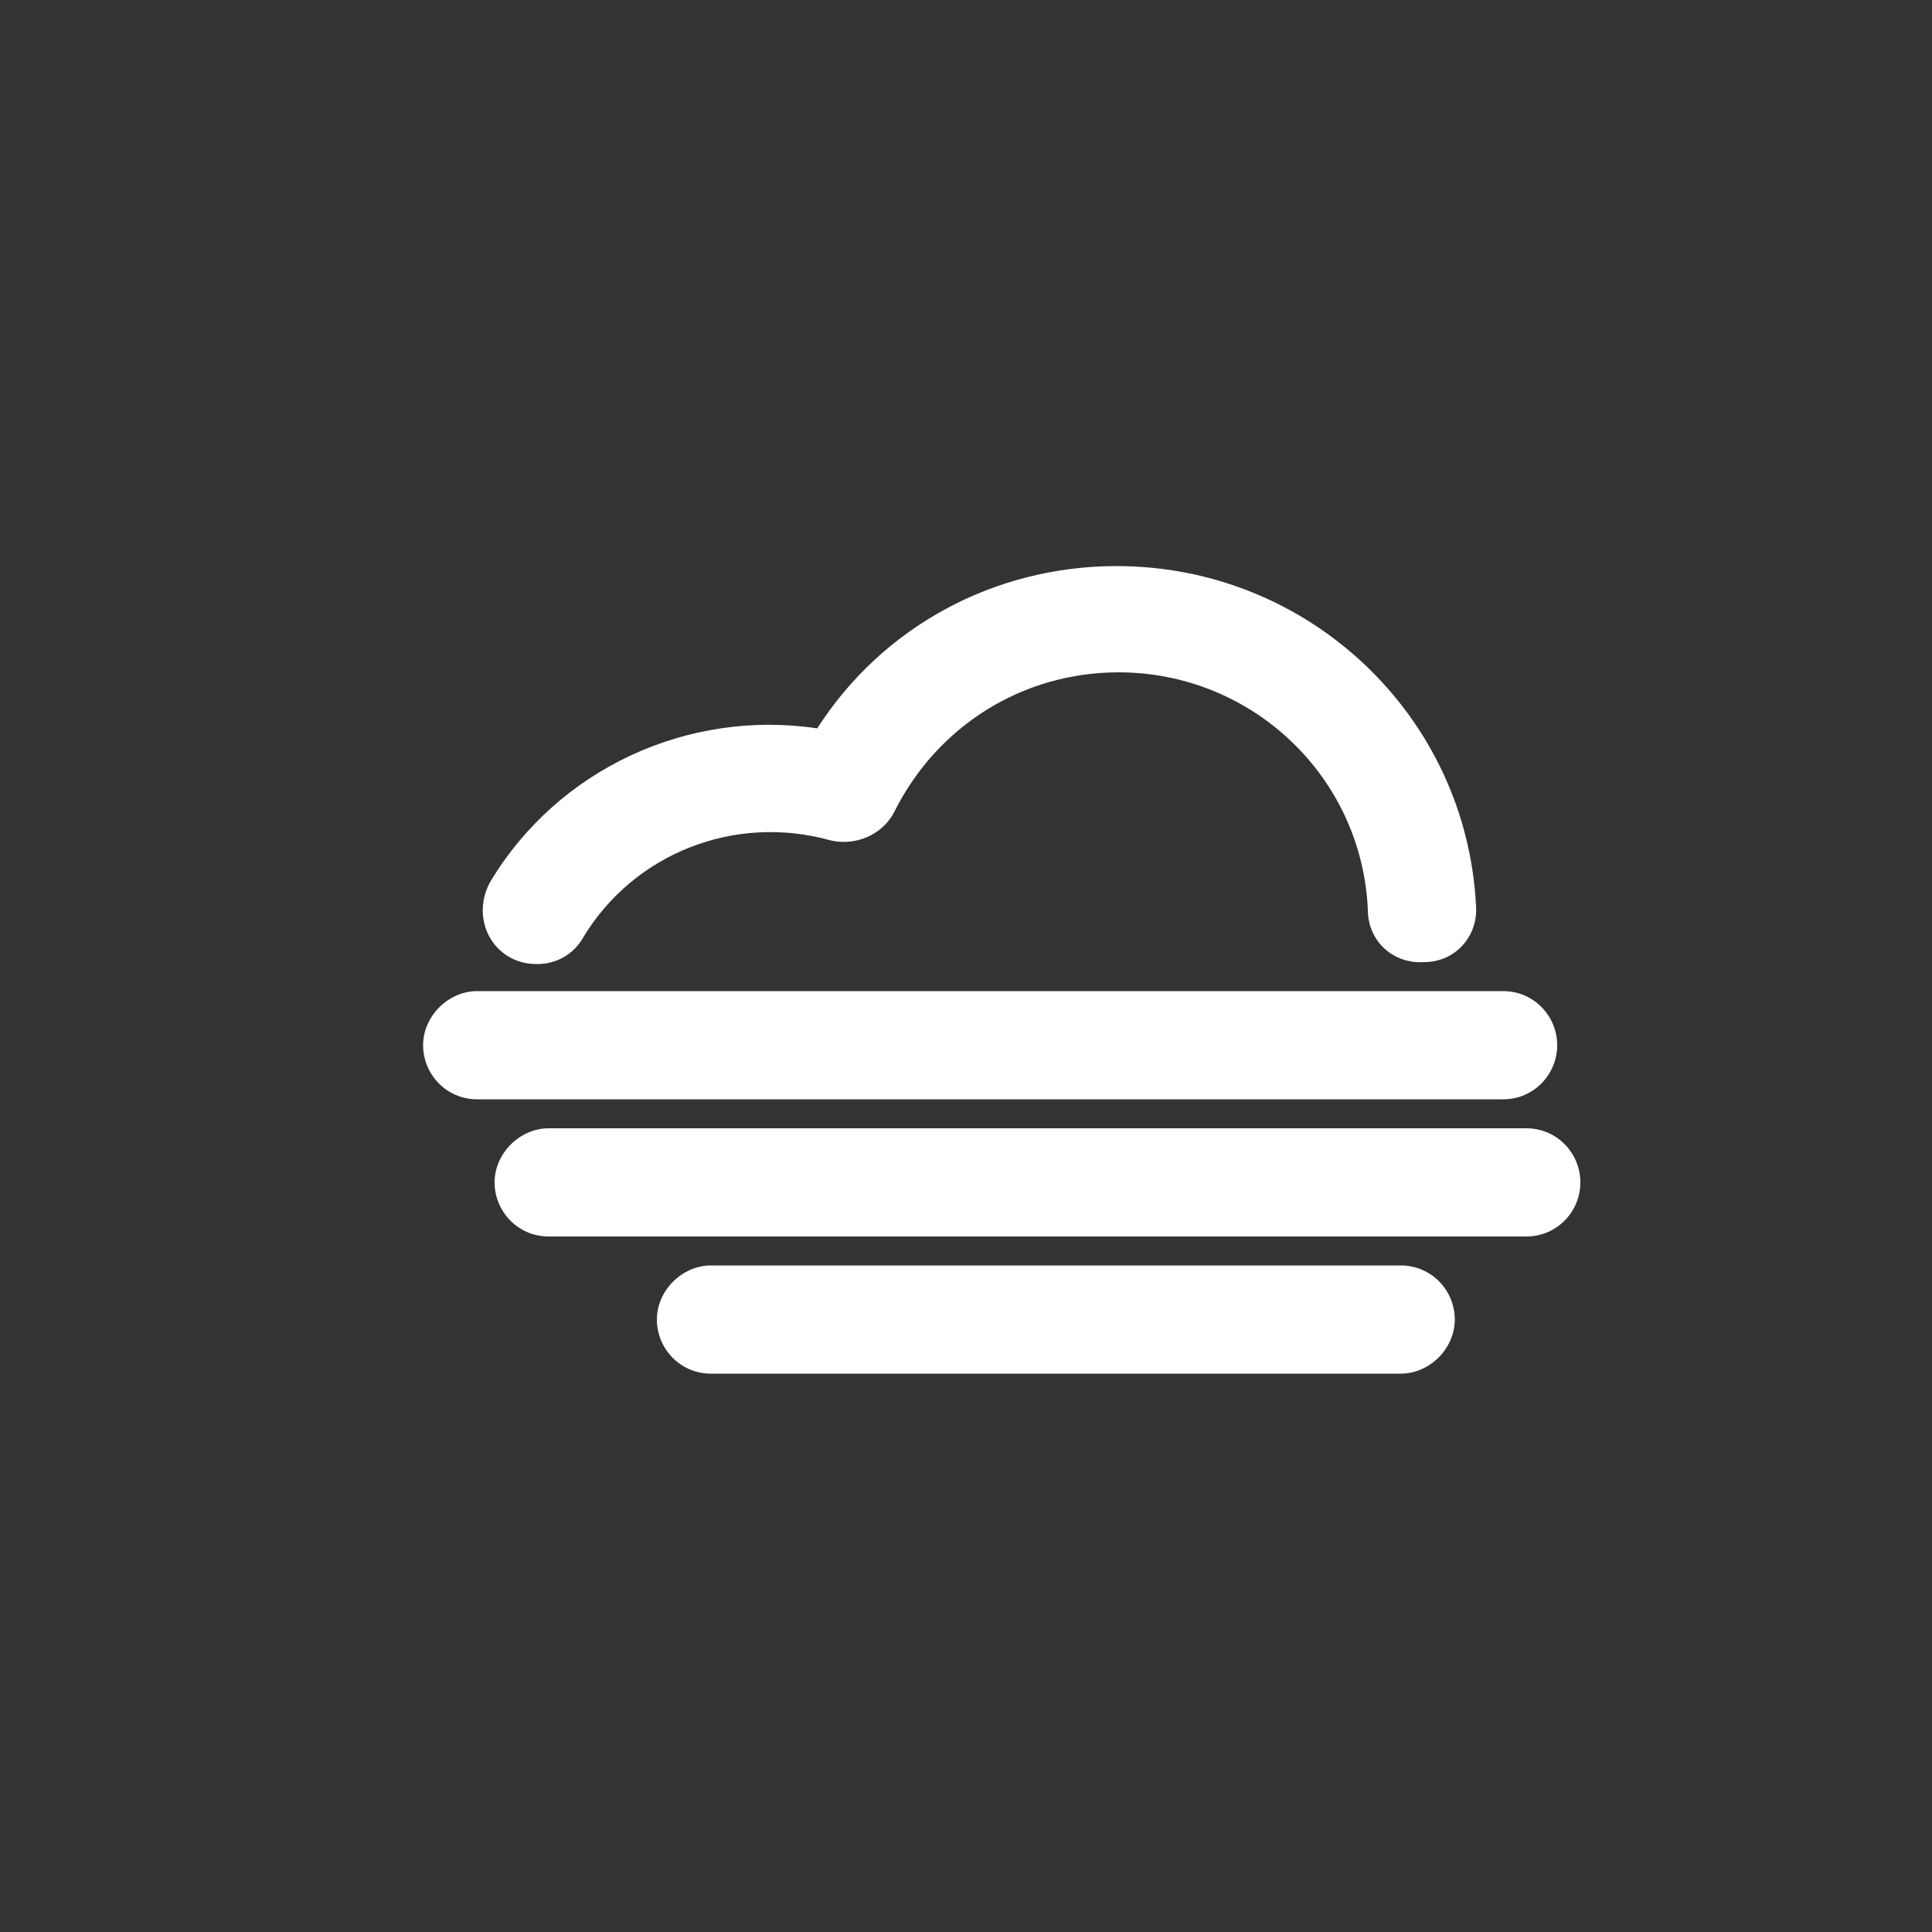<?xml version="1.0" encoding="utf-8"?>
<!-- Generator: Adobe Illustrator 18.1.1, SVG Export Plug-In . SVG Version: 6.00 Build 0)  -->
<svg version="1.1" id="Ebene_1" xmlns="http://www.w3.org/2000/svg" xmlns:xlink="http://www.w3.org/1999/xlink" x="0px" y="0px"
	 viewBox="0 0 100 100" enable-background="new 0 0 100 100" xml:space="preserve">

		<rect x="0" y="0" width="100" height="100" fill="#333333" stroke="none"/>

		<path fill="#ffffff" d="M27.8,49.9c-0.5,0-1-0.1-1.5-0.4c-1.3-0.8-1.7-2.5-0.9-3.9c3.5-5.8,10.2-8.9,16.9-7.9
			c3.4-5.3,9.2-8.4,15.5-8.4c9.9,0,18.1,7.7,18.6,17.6c0.1,1.6-1.1,2.9-2.7,2.9c-1.6,0.1-2.9-1.1-2.9-2.7c-0.3-6.9-6-12.3-12.9-12.3
			c-5,0-9.4,2.8-11.6,7.2c-0.6,1.2-2,1.8-3.3,1.5c-5-1.4-10.2,0.7-12.8,5C29.7,49.4,28.8,49.9,27.8,49.9z"/>

	<path fill="#ffffff" d="M72.5,71.1H36.8c-1.6,0-2.8-1.3-2.8-2.8s1.3-2.8,2.8-2.8h35.7c1.6,0,2.8,1.3,2.8,2.8S74,71.1,72.5,71.1z"/>

	<path fill="#ffffff" d="M79,64H28.4c-1.6,0-2.8-1.3-2.8-2.8s1.3-2.8,2.8-2.8H79c1.6,0,2.8,1.3,2.8,2.8S80.6,64,79,64z"/>

	<path fill="#ffffff" d="M77.8,56.9H24.7c-1.6,0-2.8-1.3-2.8-2.8s1.3-2.8,2.8-2.8h53.1c1.6,0,2.8,1.3,2.8,2.8S79.4,56.9,77.8,56.9z"
		/>
</svg>
